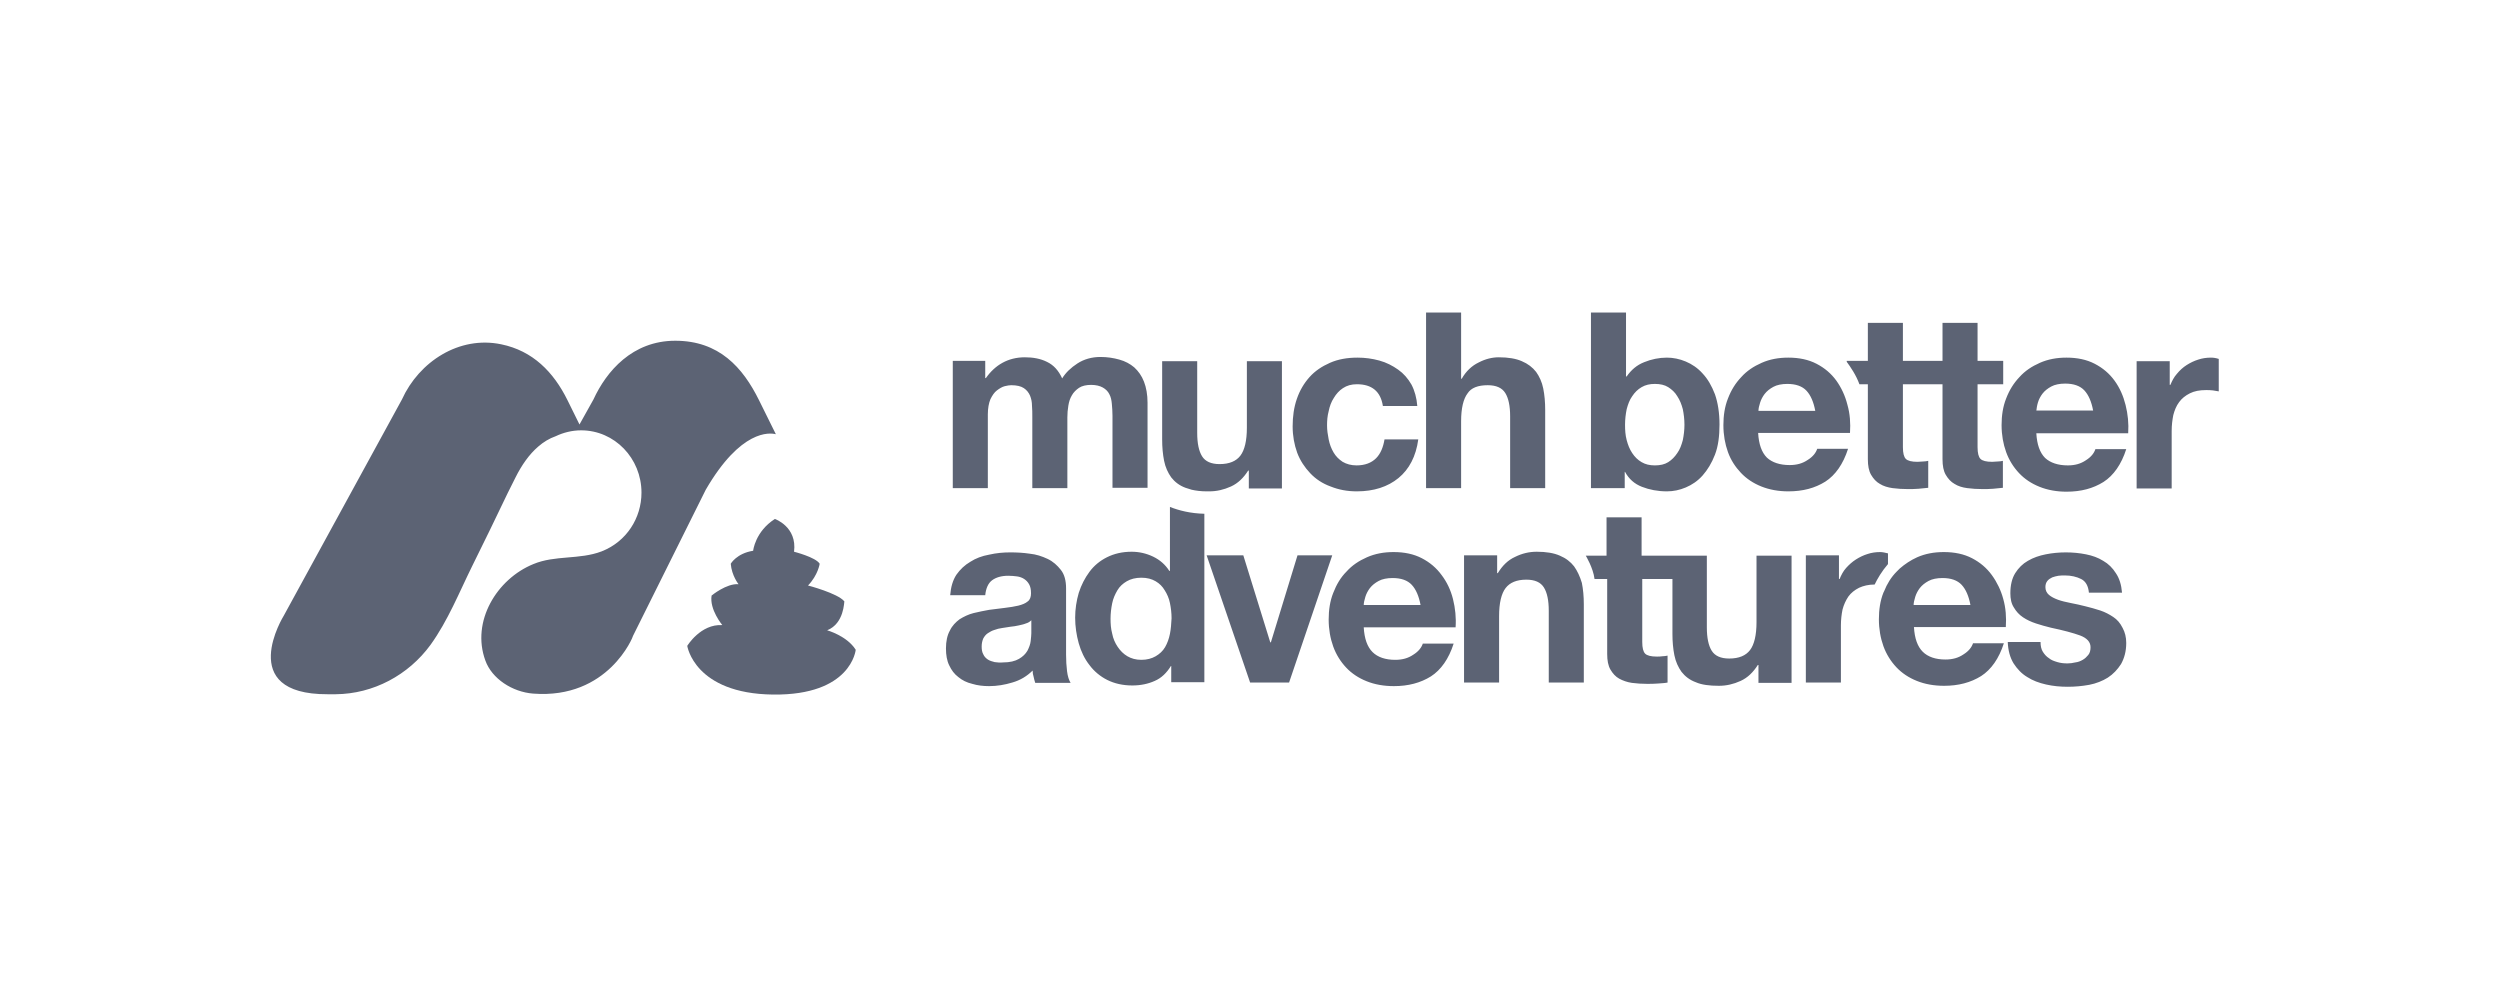 <svg width="240" height="96" viewBox="0 0 240 96" fill="none" xmlns="http://www.w3.org/2000/svg">
<path d="M95.487 63.562C95.237 63.499 95.019 63.437 94.832 63.313C94.645 63.188 94.49 63.032 94.396 62.814C94.272 62.596 94.24 62.346 94.24 62.066C94.24 61.754 94.303 61.505 94.396 61.287C94.521 61.069 94.645 60.913 94.832 60.788C95.019 60.664 95.237 60.539 95.456 60.477C95.705 60.383 95.954 60.321 96.204 60.29C96.484 60.259 96.733 60.196 97.014 60.165C97.294 60.134 97.543 60.103 97.793 60.041C98.042 59.978 98.26 59.947 98.478 59.853C98.697 59.791 98.852 59.698 99.008 59.542V60.788C99.008 60.975 98.977 61.225 98.946 61.536C98.915 61.848 98.79 62.16 98.634 62.471C98.447 62.783 98.198 63.032 97.824 63.25C97.45 63.468 96.951 63.593 96.297 63.593C95.985 63.624 95.736 63.593 95.487 63.562ZM99.133 64.372C99.133 64.59 99.164 64.777 99.226 64.964C99.257 65.151 99.32 65.338 99.382 65.556H102.779C102.623 65.307 102.498 64.933 102.436 64.434C102.374 63.936 102.343 63.406 102.343 62.845V56.488C102.343 55.74 102.187 55.148 101.844 54.712C101.501 54.276 101.096 53.901 100.566 53.652C100.037 53.403 99.476 53.216 98.852 53.154C98.229 53.06 97.606 53.029 96.983 53.029C96.297 53.029 95.643 53.091 94.957 53.247C94.272 53.372 93.679 53.59 93.15 53.933C92.62 54.244 92.184 54.649 91.81 55.179C91.467 55.709 91.28 56.363 91.218 57.142H94.583C94.645 56.488 94.864 55.989 95.237 55.709C95.612 55.428 96.141 55.273 96.796 55.273C97.107 55.273 97.388 55.304 97.637 55.335C97.886 55.366 98.136 55.46 98.323 55.584C98.51 55.709 98.665 55.865 98.79 56.083C98.915 56.301 98.977 56.581 98.977 56.955C98.977 57.298 98.883 57.579 98.665 57.734C98.447 57.922 98.136 58.046 97.762 58.14C97.388 58.233 96.951 58.295 96.453 58.358C95.954 58.42 95.456 58.482 94.957 58.545C94.458 58.638 93.96 58.732 93.461 58.856C92.963 58.981 92.526 59.199 92.121 59.448C91.747 59.729 91.404 60.072 91.186 60.539C90.937 60.975 90.812 61.568 90.812 62.253C90.812 62.876 90.906 63.437 91.124 63.873C91.342 64.341 91.623 64.715 91.997 64.995C92.371 65.307 92.807 65.525 93.337 65.65C93.835 65.805 94.396 65.868 94.957 65.868C95.705 65.868 96.453 65.743 97.17 65.525C97.949 65.307 98.603 64.902 99.133 64.372ZM112.314 60.851C112.221 61.318 112.065 61.754 111.847 62.128C111.629 62.502 111.317 62.783 110.943 63.001C110.569 63.219 110.102 63.344 109.572 63.344C109.042 63.344 108.606 63.219 108.232 63.001C107.858 62.783 107.547 62.471 107.297 62.097C107.048 61.723 106.861 61.318 106.768 60.82C106.643 60.352 106.612 59.885 106.612 59.386C106.612 58.888 106.674 58.389 106.768 57.922C106.861 57.454 107.048 57.049 107.266 56.675C107.484 56.301 107.796 56.021 108.17 55.802C108.544 55.584 109.011 55.46 109.572 55.46C110.133 55.46 110.569 55.584 110.943 55.802C111.317 56.021 111.598 56.301 111.816 56.675C112.034 57.018 112.221 57.423 112.314 57.89C112.408 58.358 112.47 58.825 112.47 59.355C112.439 59.916 112.408 60.383 112.314 60.851ZM112.314 48.666V54.805H112.252C111.878 54.213 111.348 53.746 110.694 53.434C110.04 53.123 109.354 52.967 108.637 52.967C107.734 52.967 106.955 53.154 106.269 53.496C105.583 53.839 105.022 54.307 104.586 54.899C104.15 55.491 103.807 56.145 103.558 56.924C103.34 57.672 103.215 58.482 103.215 59.293C103.215 60.134 103.34 60.975 103.558 61.754C103.776 62.533 104.119 63.25 104.586 63.842C105.022 64.434 105.615 64.933 106.3 65.276C106.986 65.619 107.796 65.805 108.7 65.805C109.51 65.805 110.227 65.65 110.85 65.369C111.504 65.089 112.003 64.59 112.408 63.936H112.439V65.494H115.618V49.321C114.278 49.289 113.187 49.009 112.314 48.666ZM122.006 61.661H121.944L119.357 53.309H115.836L120.012 65.525H123.751L127.896 53.309H124.561L122.006 61.661ZM130.918 58.108C130.918 57.859 130.981 57.61 131.074 57.298C131.168 56.987 131.323 56.706 131.51 56.457C131.729 56.176 132.009 55.958 132.352 55.771C132.695 55.584 133.162 55.491 133.692 55.491C134.502 55.491 135.125 55.709 135.53 56.145C135.936 56.581 136.216 57.236 136.372 58.077H130.918V58.108ZM139.488 57.516C139.27 56.644 138.896 55.865 138.397 55.21C137.899 54.525 137.275 53.995 136.496 53.59C135.717 53.185 134.814 52.998 133.785 52.998C132.85 52.998 132.009 53.154 131.23 53.496C130.451 53.839 129.797 54.276 129.267 54.868C128.706 55.428 128.301 56.114 127.989 56.924C127.677 57.703 127.553 58.576 127.553 59.48C127.553 60.414 127.709 61.287 127.989 62.066C128.27 62.845 128.706 63.531 129.236 64.092C129.765 64.653 130.42 65.089 131.199 65.4C131.978 65.712 132.85 65.868 133.816 65.868C135.188 65.868 136.372 65.556 137.369 64.933C138.335 64.31 139.083 63.25 139.55 61.786H136.59C136.465 62.16 136.185 62.533 135.686 62.845C135.188 63.188 134.627 63.344 133.941 63.344C133.006 63.344 132.258 63.094 131.76 62.596C131.261 62.097 130.981 61.318 130.918 60.227H139.737C139.8 59.293 139.706 58.389 139.488 57.516ZM151.112 54.369C150.769 53.933 150.333 53.59 149.74 53.341C149.18 53.091 148.432 52.967 147.528 52.967C146.811 52.967 146.126 53.123 145.44 53.465C144.754 53.777 144.225 54.307 143.788 55.023H143.726V53.309H140.548V65.525H143.913V59.137C143.913 57.89 144.131 56.987 144.536 56.457C144.941 55.927 145.596 55.647 146.531 55.647C147.341 55.647 147.902 55.896 148.213 56.395C148.525 56.893 148.681 57.641 148.681 58.638V65.525H152.046V58.015C152.046 57.267 151.984 56.581 151.859 55.958C151.672 55.335 151.423 54.805 151.112 54.369ZM168.625 59.729C168.625 60.975 168.407 61.879 168.002 62.409C167.596 62.939 166.942 63.219 166.007 63.219C165.197 63.219 164.636 62.97 164.324 62.471C164.013 61.973 163.857 61.225 163.857 60.227V53.341H161.052H160.491H157.593V49.663H154.228V53.341H152.233C152.233 53.341 152.95 54.525 153.075 55.584H154.29V62.783C154.29 63.406 154.384 63.905 154.602 64.279C154.82 64.653 155.1 64.964 155.443 65.151C155.786 65.338 156.222 65.494 156.658 65.556C157.126 65.619 157.625 65.65 158.123 65.65C158.466 65.65 158.809 65.65 159.151 65.619C159.494 65.587 159.806 65.587 160.086 65.525V62.939C159.931 62.97 159.775 63.001 159.588 63.001C159.401 63.032 159.245 63.032 159.058 63.032C158.497 63.032 158.123 62.939 157.936 62.752C157.749 62.565 157.656 62.191 157.656 61.63V55.584H160.554V60.851C160.554 61.599 160.616 62.284 160.741 62.907C160.865 63.531 161.115 64.06 161.426 64.497C161.769 64.933 162.205 65.276 162.797 65.494C163.358 65.743 164.106 65.837 165.01 65.837C165.727 65.837 166.412 65.681 167.098 65.369C167.783 65.058 168.313 64.528 168.749 63.842H168.812V65.556H171.99V53.341H168.625V59.729V59.729ZM181.246 53.123C180.965 53.06 180.747 52.998 180.498 52.998C180.061 52.998 179.656 53.06 179.282 53.185C178.877 53.309 178.503 53.496 178.16 53.715C177.818 53.933 177.506 54.213 177.226 54.525C176.945 54.836 176.758 55.21 176.602 55.584H176.54V53.309H173.361V65.525H176.727V60.041C176.727 59.48 176.789 58.981 176.883 58.514C177.007 58.046 177.194 57.641 177.444 57.267C177.693 56.924 178.036 56.644 178.472 56.426C178.877 56.239 179.376 56.114 179.968 56.114C180.217 55.584 180.653 54.836 181.246 54.151V53.123V53.123ZM183.707 58.108C183.707 57.859 183.77 57.61 183.863 57.298C183.957 56.987 184.113 56.706 184.299 56.457C184.518 56.176 184.798 55.958 185.141 55.771C185.484 55.584 185.951 55.491 186.481 55.491C187.291 55.491 187.914 55.709 188.319 56.145C188.725 56.581 189.005 57.236 189.161 58.077H183.707V58.108ZM191.218 55.21C190.719 54.525 190.096 53.995 189.317 53.59C188.538 53.185 187.634 52.998 186.605 52.998C185.671 52.998 184.829 53.154 184.05 53.496C183.427 53.777 182.866 54.151 182.367 54.587C182.274 54.681 182.18 54.774 182.087 54.868C181.557 55.397 181.152 56.052 180.872 56.769C180.84 56.8 180.84 56.862 180.809 56.893C180.498 57.672 180.373 58.545 180.373 59.448C180.373 60.383 180.529 61.256 180.809 62.035C181.09 62.814 181.526 63.499 182.056 64.061C182.586 64.621 183.24 65.058 184.019 65.369C184.798 65.681 185.671 65.837 186.637 65.837C188.008 65.837 189.192 65.525 190.189 64.902C191.155 64.279 191.903 63.219 192.371 61.754H189.41C189.285 62.128 189.005 62.502 188.506 62.814C188.008 63.157 187.447 63.313 186.761 63.313C185.826 63.313 185.079 63.063 184.58 62.565C184.081 62.066 183.801 61.287 183.739 60.196H192.558C192.62 59.261 192.557 58.358 192.308 57.485C192.09 56.675 191.716 55.896 191.218 55.21ZM202.872 59.23C202.498 58.981 202.093 58.763 201.626 58.607C201.158 58.451 200.691 58.327 200.192 58.202C199.725 58.077 199.257 57.984 198.79 57.89C198.323 57.797 197.917 57.703 197.575 57.579C197.232 57.454 196.92 57.298 196.702 57.111C196.484 56.924 196.359 56.675 196.359 56.363C196.359 56.114 196.422 55.927 196.546 55.771C196.671 55.615 196.827 55.522 197.014 55.428C197.201 55.366 197.388 55.304 197.606 55.273C197.824 55.242 198.042 55.242 198.229 55.242C198.821 55.242 199.351 55.366 199.787 55.584C200.223 55.802 200.473 56.239 200.535 56.893H203.714C203.651 56.145 203.464 55.522 203.122 55.023C202.81 54.525 202.405 54.12 201.906 53.839C201.408 53.528 200.878 53.341 200.255 53.216C199.631 53.091 198.977 53.029 198.323 53.029C197.668 53.029 197.014 53.091 196.39 53.216C195.767 53.341 195.206 53.528 194.677 53.839C194.178 54.12 193.773 54.525 193.461 55.023C193.15 55.522 192.994 56.176 192.994 56.955C192.994 57.485 193.087 57.953 193.337 58.327C193.555 58.7 193.835 59.012 194.209 59.261C194.583 59.511 194.988 59.698 195.456 59.853C195.923 60.009 196.39 60.134 196.889 60.259C198.073 60.508 199.008 60.757 199.694 61.007C200.348 61.256 200.691 61.63 200.691 62.128C200.691 62.44 200.629 62.689 200.473 62.876C200.317 63.063 200.161 63.219 199.943 63.344C199.725 63.468 199.507 63.562 199.226 63.593C198.977 63.655 198.728 63.687 198.478 63.687C198.136 63.687 197.824 63.655 197.512 63.562C197.201 63.468 196.92 63.375 196.702 63.188C196.453 63.032 196.266 62.814 196.11 62.565C195.954 62.315 195.892 62.004 195.892 61.63H192.744C192.776 62.44 192.963 63.126 193.305 63.687C193.648 64.216 194.084 64.684 194.614 64.995C195.144 65.338 195.736 65.556 196.422 65.712C197.107 65.868 197.793 65.93 198.51 65.93C199.195 65.93 199.881 65.868 200.566 65.743C201.221 65.619 201.844 65.369 202.342 65.058C202.872 64.715 203.277 64.279 203.62 63.749C203.932 63.188 204.119 62.533 204.119 61.723C204.119 61.162 203.994 60.695 203.776 60.29C203.527 59.791 203.246 59.48 202.872 59.23ZM156.16 39.286C156.285 38.819 156.44 38.383 156.69 38.04C156.939 37.666 157.219 37.386 157.593 37.167C157.967 36.949 158.372 36.856 158.871 36.856C159.37 36.856 159.806 36.949 160.149 37.167C160.491 37.386 160.803 37.666 161.021 38.04C161.271 38.414 161.426 38.819 161.551 39.286C161.644 39.754 161.707 40.252 161.707 40.782C161.707 41.281 161.644 41.779 161.551 42.247C161.426 42.714 161.271 43.151 161.021 43.493C160.772 43.867 160.491 44.148 160.149 44.366C159.806 44.584 159.37 44.678 158.871 44.678C158.372 44.678 157.967 44.584 157.593 44.366C157.219 44.148 156.939 43.867 156.69 43.493C156.44 43.119 156.285 42.714 156.16 42.247C156.035 41.779 156.004 41.281 156.004 40.782C156.004 40.252 156.066 39.754 156.16 39.286ZM155.973 45.301H156.004C156.378 45.986 156.908 46.454 157.625 46.734C158.341 47.015 159.151 47.17 160.024 47.17C160.647 47.17 161.239 47.046 161.831 46.797C162.424 46.547 162.984 46.173 163.452 45.644C163.919 45.114 164.324 44.459 164.636 43.649C164.948 42.839 165.072 41.873 165.072 40.751C165.072 39.629 164.916 38.663 164.636 37.853C164.324 37.043 163.95 36.388 163.452 35.858C162.984 35.329 162.424 34.955 161.831 34.706C161.239 34.456 160.616 34.332 160.024 34.332C159.276 34.332 158.528 34.487 157.843 34.768C157.126 35.048 156.596 35.516 156.16 36.139H156.098V30H152.732V46.859H155.973V45.301ZM168.968 38.663C169.061 38.352 169.217 38.071 169.404 37.822C169.622 37.541 169.902 37.323 170.245 37.136C170.588 36.949 171.055 36.856 171.585 36.856C172.395 36.856 173.019 37.074 173.424 37.51C173.829 37.946 174.109 38.601 174.265 39.442H168.812C168.812 39.224 168.874 38.944 168.968 38.663ZM167.129 45.394C167.659 45.955 168.313 46.391 169.092 46.703C169.871 47.015 170.744 47.17 171.679 47.17C173.081 47.17 174.234 46.859 175.231 46.236C176.197 45.612 176.945 44.553 177.413 43.088H174.452C174.328 43.462 174.047 43.836 173.548 44.148C173.05 44.49 172.489 44.646 171.803 44.646C170.868 44.646 170.121 44.397 169.622 43.93C169.123 43.431 168.843 42.652 168.781 41.561H177.6C177.662 40.626 177.6 39.723 177.35 38.85C177.132 37.978 176.758 37.199 176.291 36.544C175.792 35.858 175.169 35.329 174.39 34.924C173.611 34.519 172.707 34.332 171.679 34.332C170.744 34.332 169.902 34.487 169.123 34.83C168.344 35.173 167.69 35.609 167.16 36.201C166.599 36.793 166.194 37.448 165.883 38.258C165.571 39.037 165.446 39.91 165.446 40.813C165.446 41.748 165.602 42.621 165.883 43.4C166.163 44.179 166.599 44.833 167.129 45.394ZM179.314 36.887V44.085C179.314 44.709 179.407 45.207 179.625 45.581C179.843 45.955 180.124 46.267 180.466 46.454C180.809 46.672 181.246 46.797 181.682 46.859C182.149 46.921 182.648 46.952 183.146 46.952C183.489 46.952 183.801 46.952 184.175 46.921C184.518 46.89 184.829 46.859 185.11 46.828V44.241C184.954 44.272 184.798 44.303 184.611 44.303C184.424 44.303 184.268 44.335 184.081 44.335C183.52 44.335 183.146 44.241 182.959 44.054C182.773 43.867 182.679 43.493 182.679 42.932V36.887H184.424H185.141H186.481V44.085C186.481 44.709 186.574 45.207 186.792 45.581C187.011 45.955 187.291 46.267 187.634 46.454C187.977 46.672 188.382 46.797 188.849 46.859C189.317 46.921 189.815 46.952 190.314 46.952C190.657 46.952 190.968 46.952 191.342 46.921C191.685 46.89 191.997 46.859 192.277 46.828V44.241C192.121 44.272 191.965 44.303 191.778 44.303C191.591 44.303 191.436 44.335 191.249 44.335C190.688 44.335 190.314 44.241 190.127 44.054C189.94 43.867 189.846 43.493 189.846 42.932V36.887H192.308V34.643H189.846V30.997H186.481V34.643H185.141H184.424H182.679V30.997H179.314V34.643H177.288V34.737C177.631 35.204 178.192 36.014 178.503 36.887H179.314V36.887ZM195.487 39.442C195.518 39.193 195.549 38.944 195.643 38.632C195.736 38.32 195.892 38.04 196.079 37.791C196.297 37.51 196.577 37.292 196.92 37.105C197.263 36.918 197.73 36.825 198.26 36.825C199.07 36.825 199.694 37.043 200.099 37.479C200.504 37.915 200.784 38.57 200.94 39.411H195.487V39.442ZM202.997 36.544C202.498 35.858 201.875 35.329 201.096 34.924C200.317 34.519 199.413 34.332 198.385 34.332C197.45 34.332 196.609 34.487 195.83 34.83C195.05 35.173 194.396 35.609 193.866 36.201C193.305 36.793 192.9 37.448 192.589 38.258C192.277 39.037 192.152 39.91 192.152 40.813C192.152 41.748 192.308 42.621 192.589 43.4C192.869 44.179 193.305 44.864 193.835 45.425C194.365 45.986 195.019 46.423 195.798 46.734C196.577 47.046 197.45 47.202 198.385 47.202C199.787 47.202 200.94 46.89 201.937 46.267C202.903 45.644 203.651 44.584 204.119 43.119H201.158C201.034 43.493 200.753 43.867 200.255 44.179C199.756 44.522 199.195 44.678 198.51 44.678C197.575 44.678 196.827 44.428 196.328 43.961C195.83 43.462 195.549 42.683 195.487 41.592H204.306C204.368 40.657 204.275 39.754 204.056 38.881C203.838 38.009 203.495 37.23 202.997 36.544ZM212.252 34.332C211.816 34.332 211.411 34.394 211.037 34.519C210.632 34.643 210.258 34.83 209.915 35.048C209.572 35.266 209.261 35.547 208.98 35.89C208.7 36.201 208.513 36.575 208.357 36.949H208.294V34.674H205.116V46.89H208.481V41.374C208.481 40.813 208.544 40.315 208.637 39.847C208.762 39.38 208.918 38.975 209.198 38.601C209.447 38.258 209.79 37.978 210.227 37.759C210.663 37.541 211.161 37.448 211.785 37.448C212.003 37.448 212.19 37.448 212.439 37.479C212.657 37.51 212.844 37.541 213 37.572V34.456C212.72 34.363 212.47 34.332 212.252 34.332ZM94.832 39.785C94.832 39.193 94.926 38.694 95.082 38.32C95.269 37.946 95.456 37.666 95.705 37.479C95.954 37.292 96.204 37.136 96.453 37.074C96.702 37.011 96.92 36.98 97.076 36.98C97.606 36.98 98.011 37.074 98.291 37.261C98.572 37.448 98.759 37.697 98.883 37.978C99.008 38.289 99.07 38.601 99.07 38.944C99.102 39.286 99.102 39.66 99.102 40.003V46.859H102.467V40.065C102.467 39.691 102.498 39.318 102.561 38.944C102.623 38.57 102.716 38.258 102.903 37.946C103.059 37.666 103.309 37.417 103.589 37.23C103.869 37.043 104.275 36.949 104.742 36.949C105.209 36.949 105.583 37.043 105.864 37.199C106.144 37.354 106.362 37.572 106.487 37.822C106.643 38.102 106.705 38.414 106.736 38.757C106.768 39.131 106.799 39.505 106.799 39.91V46.828H110.008H110.164V46.734V38.663C110.164 37.884 110.04 37.199 109.821 36.638C109.603 36.077 109.292 35.64 108.887 35.266C108.481 34.924 108.014 34.674 107.453 34.519C106.892 34.363 106.3 34.269 105.646 34.269C104.804 34.269 104.056 34.487 103.433 34.892C102.81 35.298 102.311 35.765 101.969 36.326C101.626 35.578 101.158 35.048 100.504 34.737C99.881 34.425 99.164 34.3 98.385 34.3C97.575 34.3 96.858 34.487 96.235 34.83C95.611 35.173 95.082 35.672 94.645 36.295H94.583V34.643H91.467V46.859H94.832V39.785ZM116.085 47.17C116.802 47.17 117.487 47.015 118.173 46.703C118.859 46.391 119.388 45.862 119.825 45.176H119.887V46.89H123.065V34.674H119.7V41.063C119.7 42.309 119.482 43.213 119.077 43.743C118.672 44.272 118.017 44.553 117.082 44.553C116.272 44.553 115.711 44.303 115.4 43.805C115.088 43.306 114.932 42.558 114.932 41.561V34.674H111.567V42.184C111.567 42.932 111.629 43.618 111.754 44.241C111.878 44.864 112.127 45.394 112.439 45.831C112.782 46.267 113.218 46.609 113.81 46.828C113.997 46.89 114.184 46.952 114.402 47.015C114.807 47.108 115.306 47.17 115.836 47.17C115.96 47.17 116.023 47.17 116.085 47.17ZM125.777 45.425C126.306 45.986 126.961 46.423 127.74 46.703C128.519 47.015 129.329 47.17 130.264 47.17C131.884 47.17 133.224 46.734 134.253 45.893C135.281 45.051 135.936 43.805 136.154 42.184H132.913C132.788 42.932 132.539 43.556 132.103 43.992C131.666 44.428 131.043 44.678 130.233 44.678C129.703 44.678 129.267 44.553 128.893 44.335C128.519 44.085 128.238 43.805 128.02 43.431C127.802 43.057 127.646 42.652 127.553 42.184C127.459 41.717 127.397 41.281 127.397 40.844C127.397 40.377 127.428 39.941 127.553 39.473C127.646 39.006 127.802 38.57 128.051 38.196C128.27 37.822 128.581 37.479 128.924 37.261C129.298 37.011 129.734 36.887 130.264 36.887C131.697 36.887 132.539 37.572 132.757 38.975H136.06C135.998 38.196 135.811 37.51 135.499 36.918C135.156 36.326 134.751 35.858 134.222 35.485C133.692 35.111 133.1 34.799 132.414 34.612C131.729 34.425 131.043 34.332 130.326 34.332C129.329 34.332 128.457 34.487 127.677 34.83C126.898 35.173 126.244 35.609 125.714 36.201C125.185 36.793 124.779 37.479 124.499 38.289C124.218 39.099 124.094 39.972 124.094 40.938C124.094 41.842 124.25 42.683 124.53 43.462C124.811 44.21 125.247 44.864 125.777 45.425ZM142.822 36.98C143.633 36.98 144.194 37.23 144.505 37.728C144.817 38.227 144.973 38.975 144.973 39.972V46.859H148.338V39.349C148.338 38.601 148.276 37.915 148.151 37.292C148.027 36.669 147.777 36.139 147.466 35.703C147.123 35.266 146.687 34.924 146.094 34.674C145.534 34.425 144.786 34.3 143.882 34.3C143.259 34.3 142.604 34.456 141.95 34.799C141.295 35.111 140.735 35.64 140.329 36.357H140.267V30H136.902V46.859H140.267V40.439C140.267 39.193 140.485 38.289 140.89 37.759C141.233 37.23 141.888 36.98 142.822 36.98ZM51.174 66.585C49.18 66.429 47.216 65.151 46.593 63.406C45.222 59.667 47.684 55.584 51.205 54.151C53.293 53.278 55.63 53.746 57.749 52.935C60.149 52.001 61.582 49.726 61.582 47.295C61.582 43.992 58.996 41.312 55.786 41.312C54.913 41.312 54.072 41.53 53.355 41.873C52.732 42.091 52.171 42.434 51.672 42.87C50.8 43.618 50.083 44.646 49.491 45.831C49.242 46.329 48.993 46.828 48.743 47.326C47.621 49.663 46.5 52.001 45.347 54.307C44.069 56.893 43.009 59.573 41.327 61.91C39.208 64.808 35.842 66.616 32.227 66.647H31.448C22.536 66.678 27.241 59.106 27.241 59.106L38.584 38.352C40.236 34.706 44.1 32.212 48.12 33.054C51.143 33.677 53.137 35.703 54.477 38.414L55.63 40.751L56.97 38.352C58.217 35.64 60.71 32.711 64.823 32.711C69.03 32.711 71.305 35.267 72.863 38.414L74.483 41.686C73.891 41.53 71.118 41.218 67.752 47.015L60.772 61.038C60.803 61.069 58.404 67.145 51.174 66.585Z" fill="#5C6374"/>
<path d="M79.407 60.508C79.407 60.508 81.308 61.038 82.149 62.378C82.149 62.378 81.744 66.772 74.203 66.678C66.662 66.585 65.976 62.004 65.976 62.004C65.976 62.004 67.254 59.885 69.342 60.009C69.342 60.009 68.095 58.514 68.313 57.174C68.313 57.174 69.747 55.989 70.9 56.083C70.9 56.083 70.245 55.273 70.152 54.12C70.152 54.12 70.713 53.123 72.302 52.873C72.302 52.873 72.489 51.035 74.39 49.819C74.39 49.819 76.54 50.567 76.228 52.967C76.228 52.967 78.316 53.496 78.69 54.12C78.69 54.12 78.534 55.21 77.569 56.208C77.569 56.208 80.435 56.956 81.059 57.734C81.028 57.734 81.059 59.854 79.407 60.508Z" fill="#5C6374"/>
</svg>
